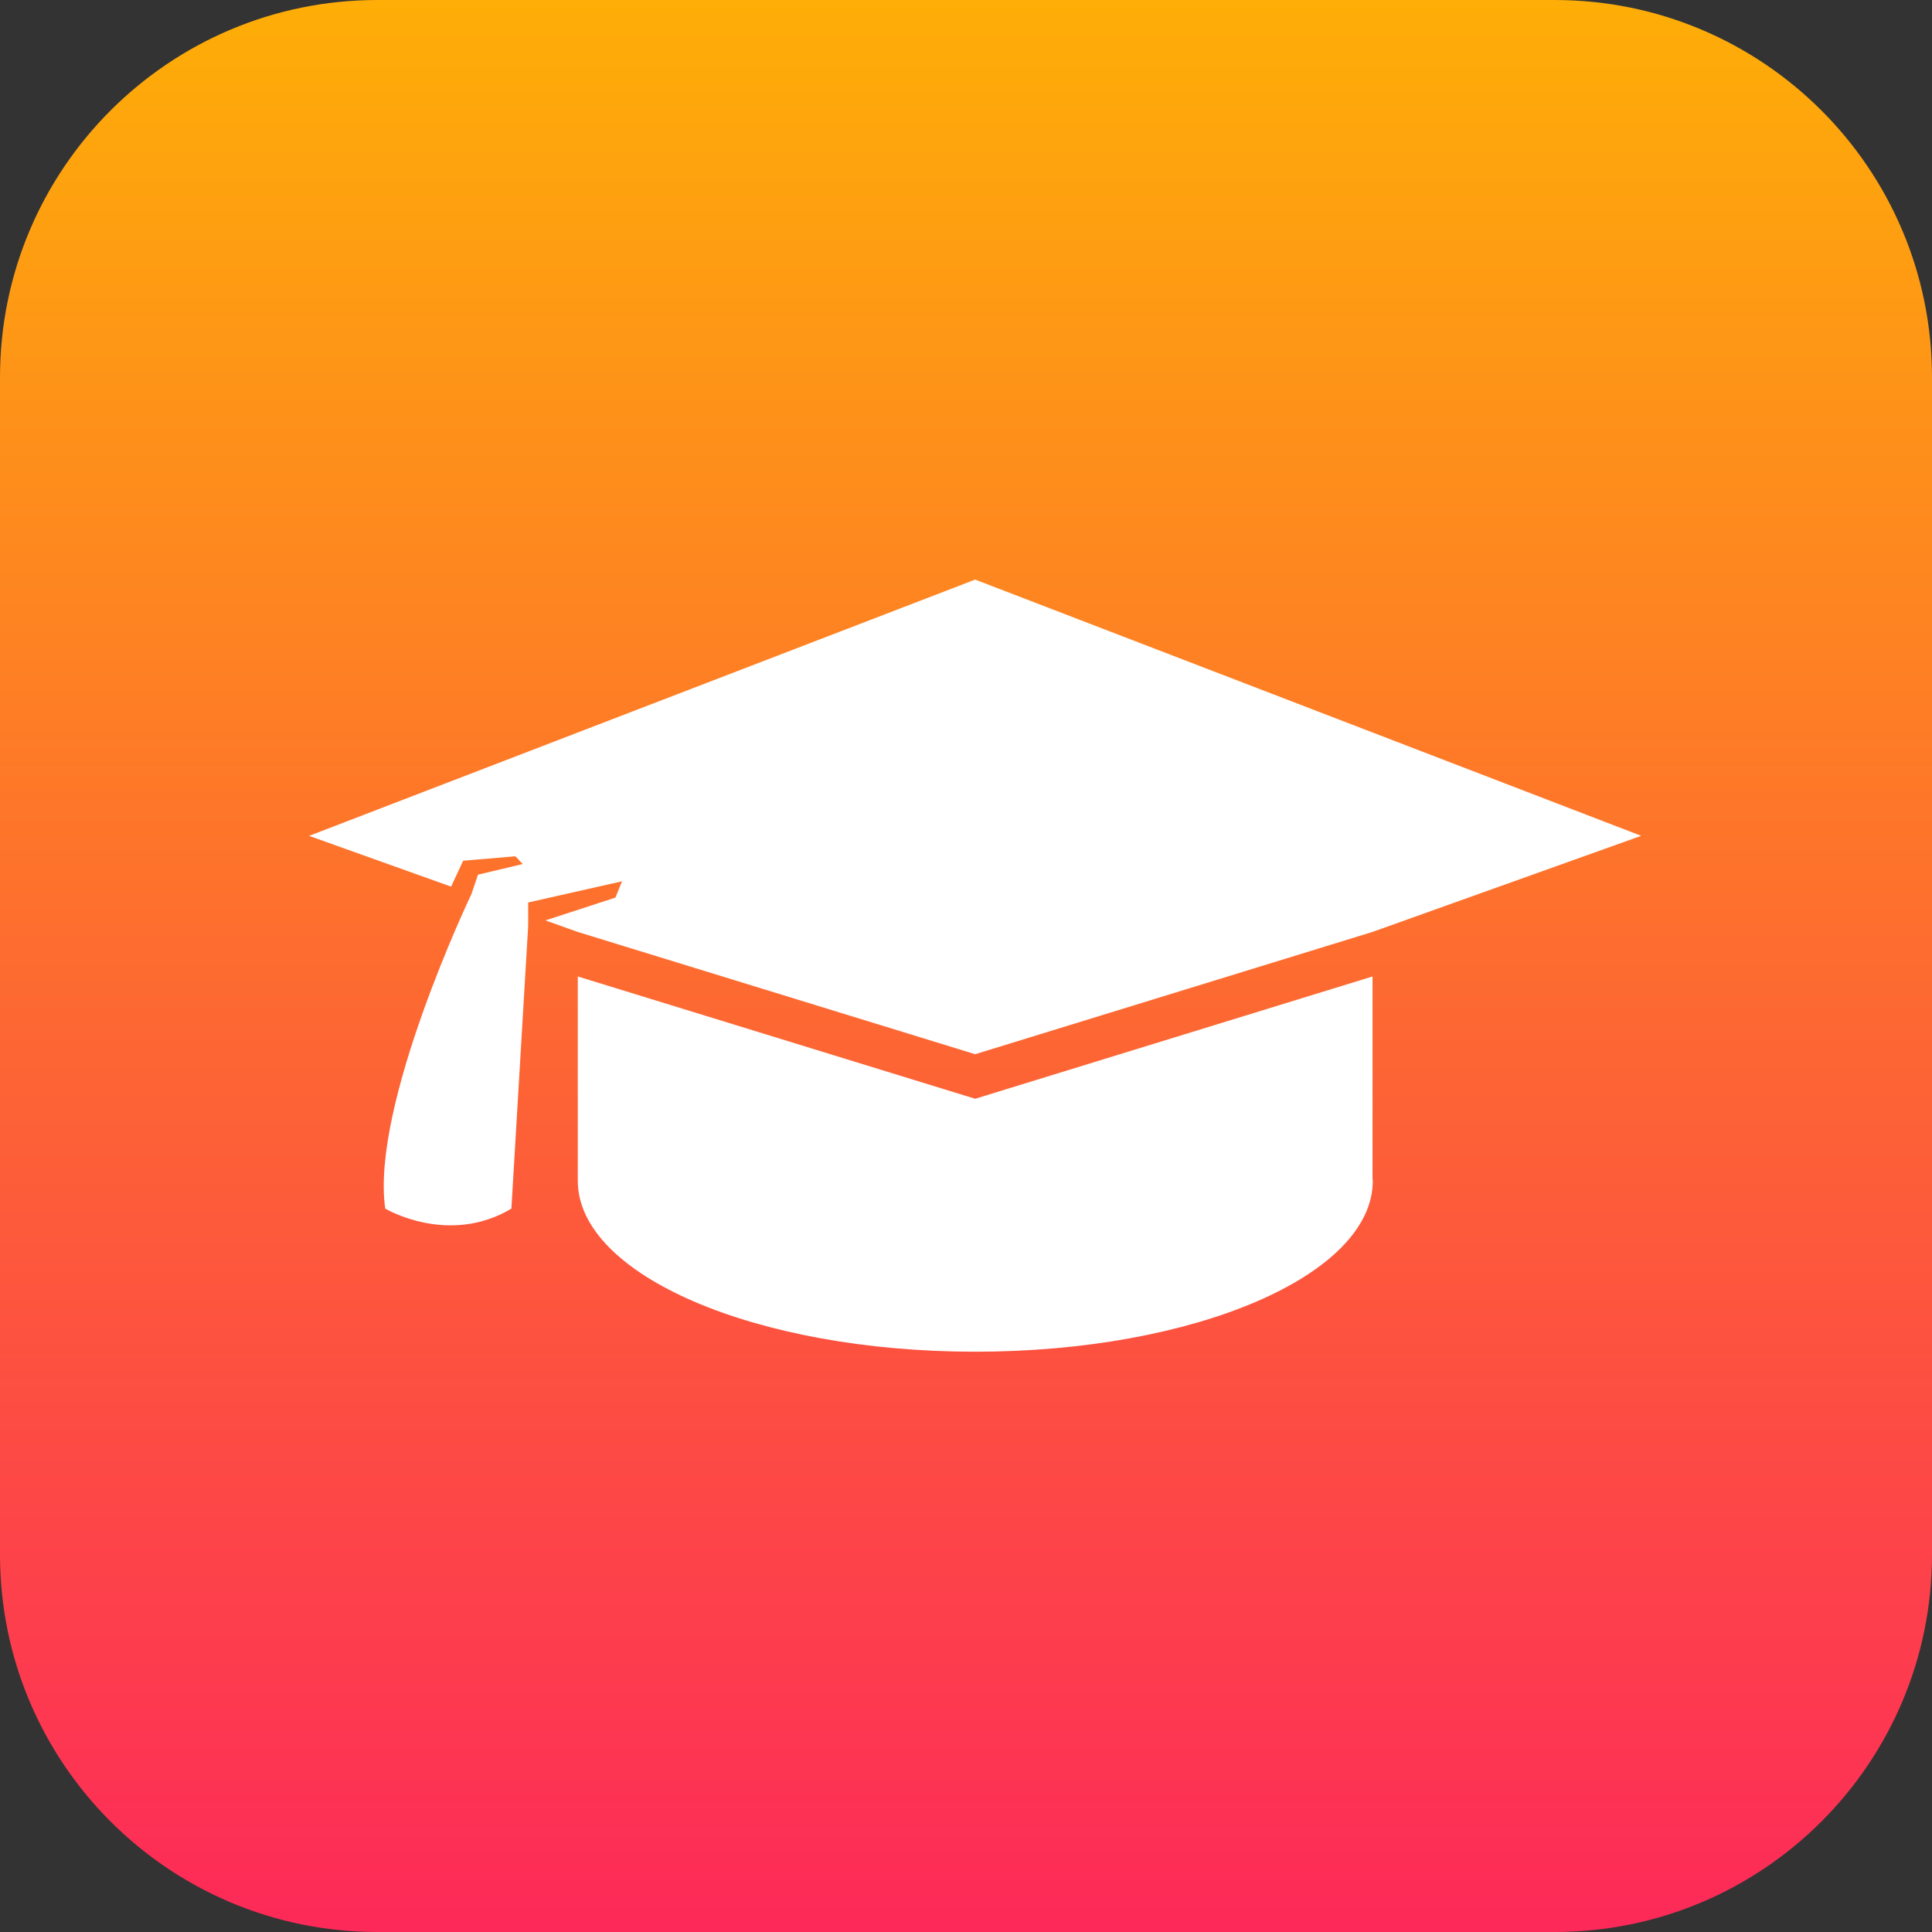 <svg width="50" height="50" viewBox="0 0 50 50" fill="none" xmlns="http://www.w3.org/2000/svg">
<rect x="0" y="0" width="50" height="50" fill="#333333" stroke="none"/>
<path d="M40.234 0H9.766C4.372 0 0 4.372 0 9.766V40.234C0 45.628 4.372 50 9.766 50H40.234C45.628 50 50 45.628 50 40.234V9.766C50 4.372 45.628 0 40.234 0Z" fill="url(#paint0_linear_1432_22524)"/>
<path d="M25.237 28.436L14.953 25.271V30.557C14.953 33.001 19.559 34.982 25.24 34.982C30.921 34.982 35.528 33.001 35.528 30.557C35.528 30.538 35.521 30.518 35.521 30.5V25.271L25.237 28.436Z" fill="white"/>
<path d="M8 21.632L11.674 22.946L11.987 22.275L13.337 22.161L13.529 22.361L12.371 22.636L12.202 23.135C12.202 23.135 9.586 28.604 9.97 31.279C9.97 31.279 11.603 32.253 13.235 31.279L13.669 23.965V23.356L16.098 22.808L15.927 23.23L14.115 23.82L14.953 24.119L25.237 27.283L35.521 24.118L42.474 21.631L25.237 15L8 21.632Z" fill="white"/>
<defs>
<linearGradient id="paint0_linear_1432_22524" x1="25" y1="0" x2="25" y2="50" gradientUnits="userSpaceOnUse">
<stop stop-color="#FEAE07"/>
<stop offset="1" stop-color="#FD2959"/>
</linearGradient>
</defs>
</svg>
